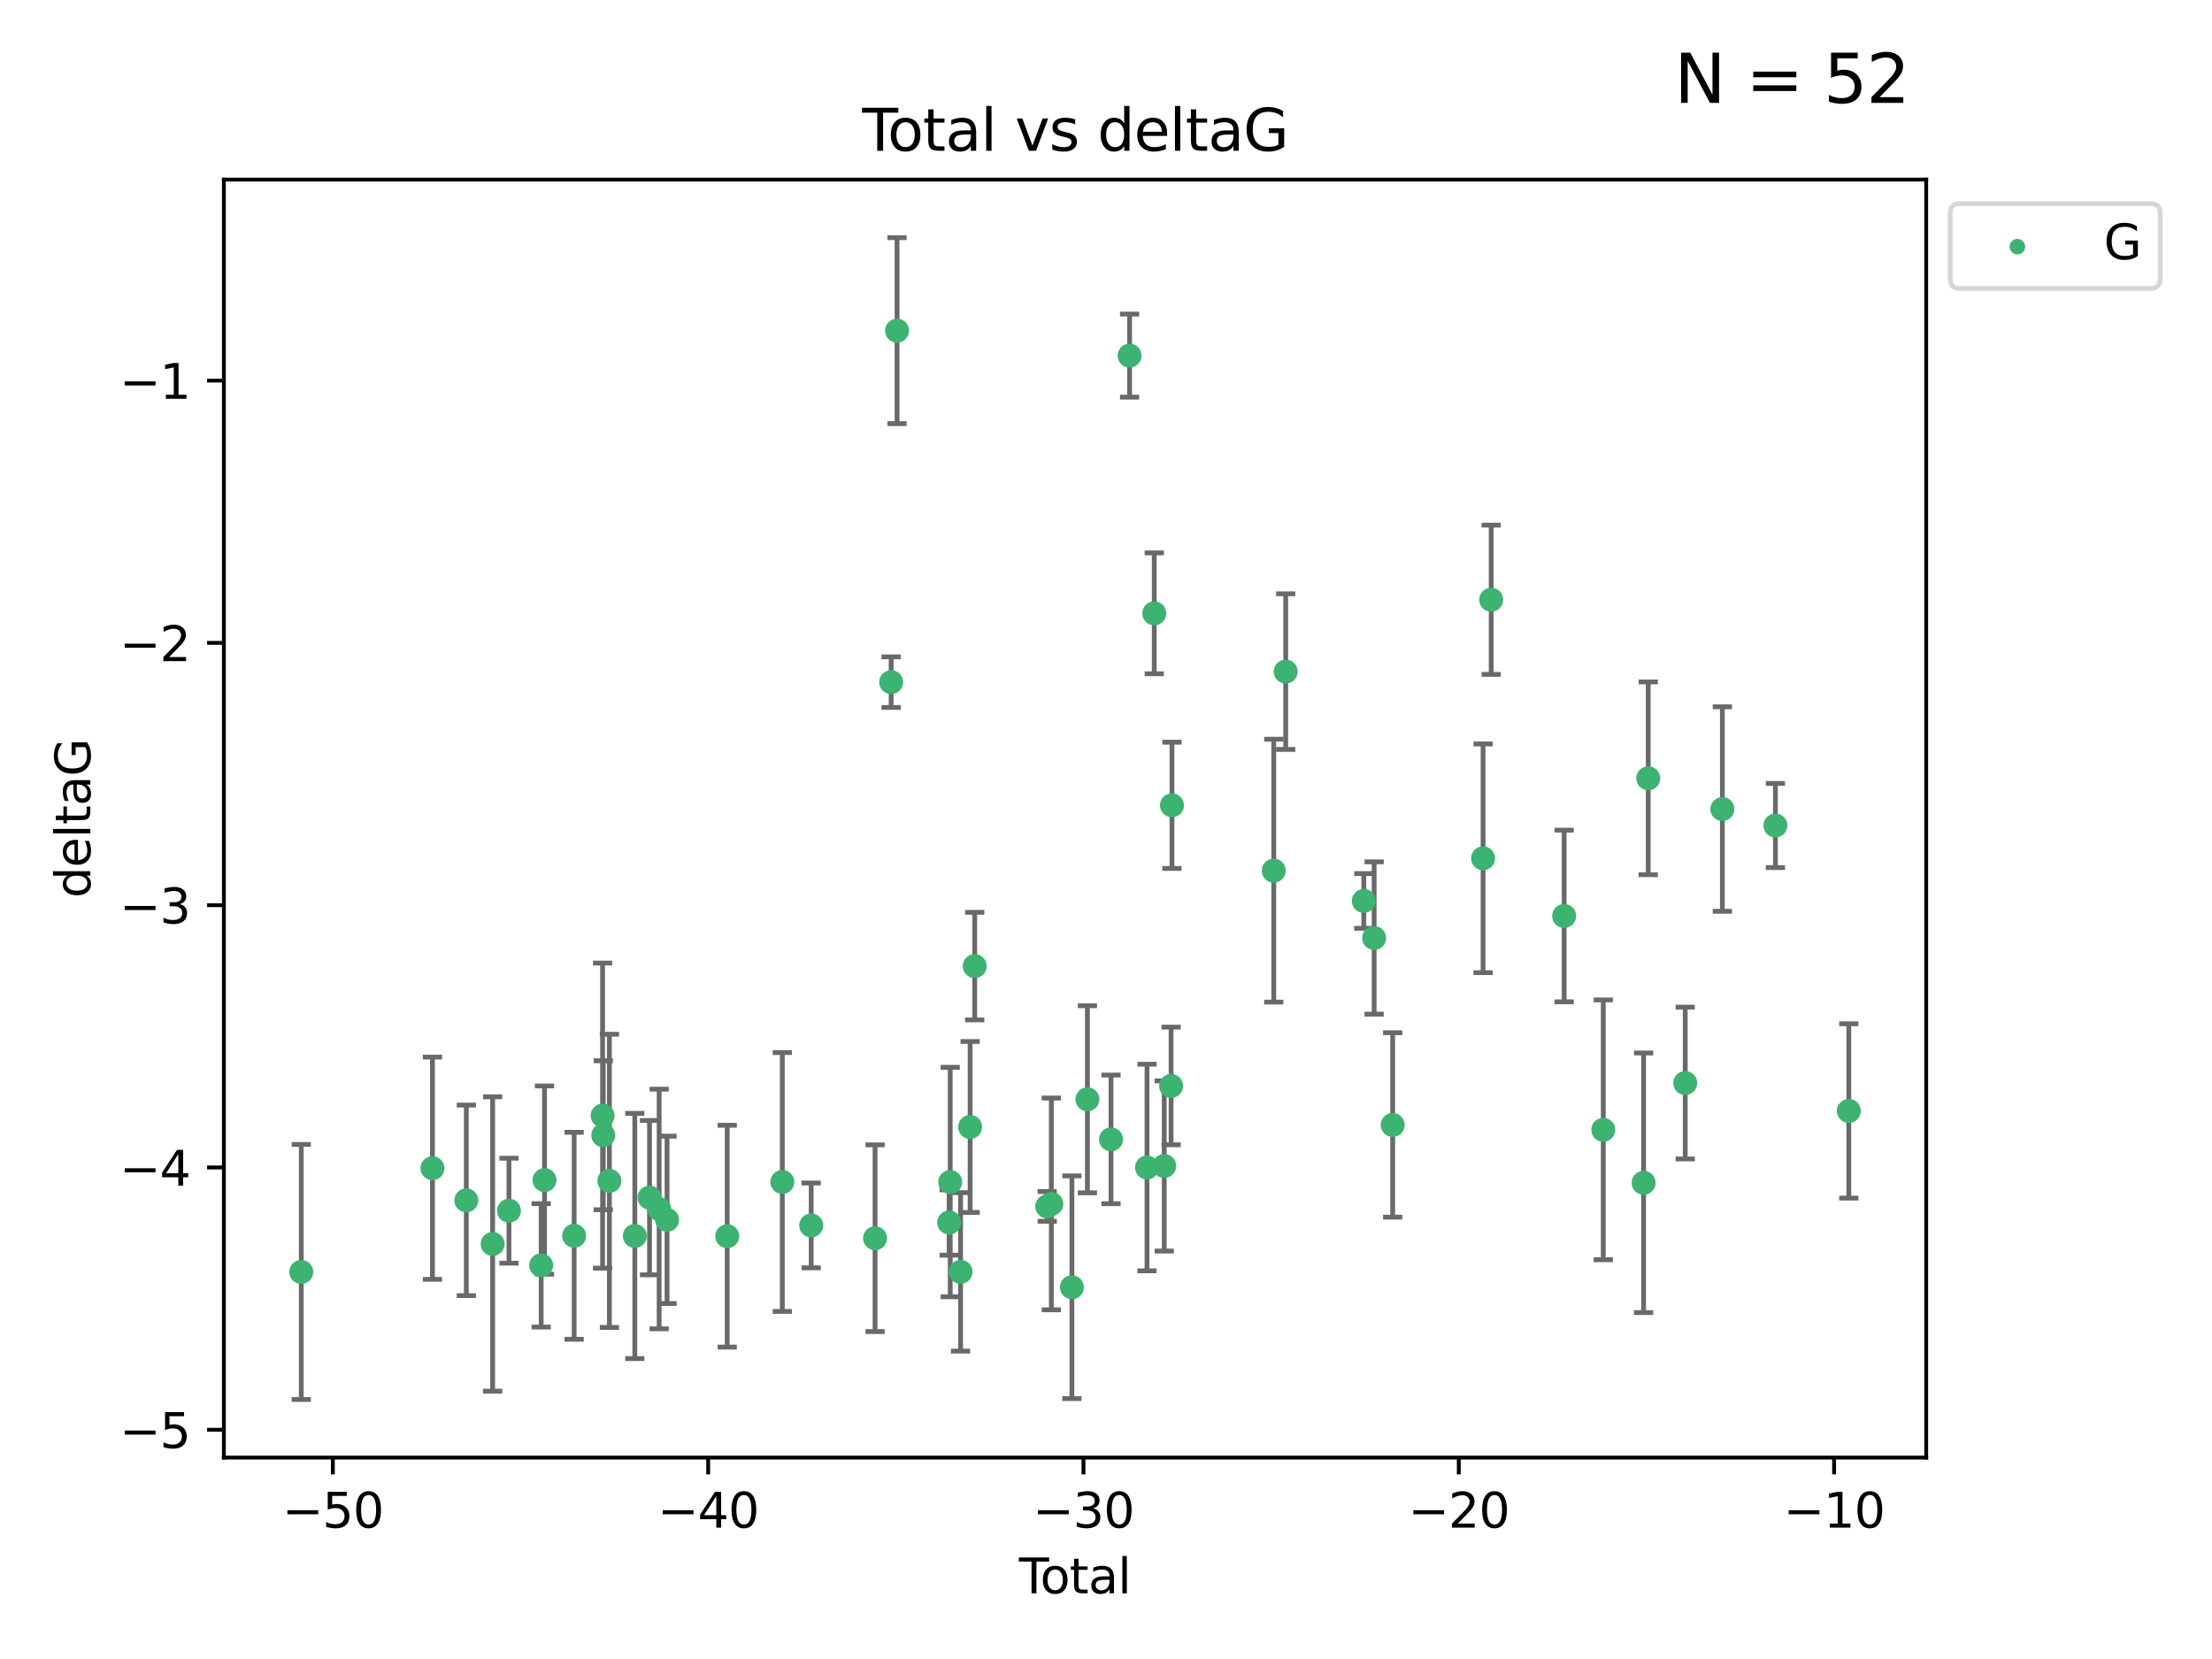 <?xml version="1.0" encoding="utf-8" standalone="no"?>
<!DOCTYPE svg PUBLIC "-//W3C//DTD SVG 1.1//EN"
  "http://www.w3.org/Graphics/SVG/1.1/DTD/svg11.dtd">
<svg xmlns:xlink="http://www.w3.org/1999/xlink" width="460.8pt" height="345.6pt" viewBox="0 0 460.8 345.6" xmlns="http://www.w3.org/2000/svg" version="1.1">
 <defs>
  <style type="text/css">*{stroke-linejoin: round; stroke-linecap: butt}</style>
 </defs>
 <g id="figure_1">
  <g id="patch_1">
   <path d="M 0 345.6 
L 460.8 345.6 
L 460.8 0 
L 0 0 
z
" style="fill: #ffffff"/>
  </g>
  <g id="axes_1">
   <g id="patch_2">
    <path d="M 46.64 303.64 
L 401.26 303.64 
L 401.26 37.411 
L 46.64 37.411 
z
" style="fill: #ffffff"/>
   </g>
   <g id="PathCollection_1">
    <defs>
     <path id="m18dc04bc29" d="M 0 1.118 
C 0.297 1.118 0.581 1 0.791 0.791 
C 1 0.581 1.118 0.297 1.118 0 
C 1.118 -0.297 1 -0.581 0.791 -0.791 
C 0.581 -1 0.297 -1.118 0 -1.118 
C -0.297 -1.118 -0.581 -1 -0.791 -0.791 
C -1 -0.581 -1.118 -0.297 -1.118 0 
C -1.118 0.297 -1 0.581 -0.791 0.791 
C -0.581 1 -0.297 1.118 0 1.118 
z
" style="stroke: #3cb371"/>
    </defs>
    <g clip-path="url(#p86d6f991e7)">
     <use xlink:href="#m18dc04bc29" x="62.759" y="264.972" style="fill: #3cb371; stroke: #3cb371"/>
     <use xlink:href="#m18dc04bc29" x="90.088" y="243.357" style="fill: #3cb371; stroke: #3cb371"/>
     <use xlink:href="#m18dc04bc29" x="97.141" y="250.055" style="fill: #3cb371; stroke: #3cb371"/>
     <use xlink:href="#m18dc04bc29" x="102.624" y="259.141" style="fill: #3cb371; stroke: #3cb371"/>
     <use xlink:href="#m18dc04bc29" x="106.022" y="252.211" style="fill: #3cb371; stroke: #3cb371"/>
     <use xlink:href="#m18dc04bc29" x="112.735" y="263.595" style="fill: #3cb371; stroke: #3cb371"/>
     <use xlink:href="#m18dc04bc29" x="113.435" y="245.836" style="fill: #3cb371; stroke: #3cb371"/>
     <use xlink:href="#m18dc04bc29" x="119.607" y="257.437" style="fill: #3cb371; stroke: #3cb371"/>
     <use xlink:href="#m18dc04bc29" x="125.529" y="232.401" style="fill: #3cb371; stroke: #3cb371"/>
     <use xlink:href="#m18dc04bc29" x="125.672" y="236.494" style="fill: #3cb371; stroke: #3cb371"/>
     <use xlink:href="#m18dc04bc29" x="126.948" y="245.992" style="fill: #3cb371; stroke: #3cb371"/>
     <use xlink:href="#m18dc04bc29" x="132.243" y="257.476" style="fill: #3cb371; stroke: #3cb371"/>
     <use xlink:href="#m18dc04bc29" x="135.307" y="249.492" style="fill: #3cb371; stroke: #3cb371"/>
     <use xlink:href="#m18dc04bc29" x="137.313" y="251.854" style="fill: #3cb371; stroke: #3cb371"/>
     <use xlink:href="#m18dc04bc29" x="138.958" y="254.111" style="fill: #3cb371; stroke: #3cb371"/>
     <use xlink:href="#m18dc04bc29" x="151.493" y="257.518" style="fill: #3cb371; stroke: #3cb371"/>
     <use xlink:href="#m18dc04bc29" x="162.97" y="246.229" style="fill: #3cb371; stroke: #3cb371"/>
     <use xlink:href="#m18dc04bc29" x="168.987" y="255.28" style="fill: #3cb371; stroke: #3cb371"/>
     <use xlink:href="#m18dc04bc29" x="182.29" y="257.942" style="fill: #3cb371; stroke: #3cb371"/>
     <use xlink:href="#m18dc04bc29" x="185.642" y="142.106" style="fill: #3cb371; stroke: #3cb371"/>
     <use xlink:href="#m18dc04bc29" x="186.871" y="68.883" style="fill: #3cb371; stroke: #3cb371"/>
     <use xlink:href="#m18dc04bc29" x="197.722" y="254.674" style="fill: #3cb371; stroke: #3cb371"/>
     <use xlink:href="#m18dc04bc29" x="197.948" y="246.241" style="fill: #3cb371; stroke: #3cb371"/>
     <use xlink:href="#m18dc04bc29" x="200.104" y="264.956" style="fill: #3cb371; stroke: #3cb371"/>
     <use xlink:href="#m18dc04bc29" x="202.094" y="234.768" style="fill: #3cb371; stroke: #3cb371"/>
     <use xlink:href="#m18dc04bc29" x="203.051" y="201.259" style="fill: #3cb371; stroke: #3cb371"/>
     <use xlink:href="#m18dc04bc29" x="218.152" y="251.32" style="fill: #3cb371; stroke: #3cb371"/>
     <use xlink:href="#m18dc04bc29" x="219.014" y="250.798" style="fill: #3cb371; stroke: #3cb371"/>
     <use xlink:href="#m18dc04bc29" x="223.296" y="268.158" style="fill: #3cb371; stroke: #3cb371"/>
     <use xlink:href="#m18dc04bc29" x="226.525" y="229.002" style="fill: #3cb371; stroke: #3cb371"/>
     <use xlink:href="#m18dc04bc29" x="231.444" y="237.354" style="fill: #3cb371; stroke: #3cb371"/>
     <use xlink:href="#m18dc04bc29" x="235.313" y="74.081" style="fill: #3cb371; stroke: #3cb371"/>
     <use xlink:href="#m18dc04bc29" x="238.94" y="243.213" style="fill: #3cb371; stroke: #3cb371"/>
     <use xlink:href="#m18dc04bc29" x="240.454" y="127.765" style="fill: #3cb371; stroke: #3cb371"/>
     <use xlink:href="#m18dc04bc29" x="242.531" y="242.893" style="fill: #3cb371; stroke: #3cb371"/>
     <use xlink:href="#m18dc04bc29" x="243.96" y="226.223" style="fill: #3cb371; stroke: #3cb371"/>
     <use xlink:href="#m18dc04bc29" x="244.141" y="167.759" style="fill: #3cb371; stroke: #3cb371"/>
     <use xlink:href="#m18dc04bc29" x="265.348" y="181.37" style="fill: #3cb371; stroke: #3cb371"/>
     <use xlink:href="#m18dc04bc29" x="267.836" y="139.907" style="fill: #3cb371; stroke: #3cb371"/>
     <use xlink:href="#m18dc04bc29" x="284.105" y="187.683" style="fill: #3cb371; stroke: #3cb371"/>
     <use xlink:href="#m18dc04bc29" x="286.259" y="195.399" style="fill: #3cb371; stroke: #3cb371"/>
     <use xlink:href="#m18dc04bc29" x="290.12" y="234.344" style="fill: #3cb371; stroke: #3cb371"/>
     <use xlink:href="#m18dc04bc29" x="308.95" y="178.803" style="fill: #3cb371; stroke: #3cb371"/>
     <use xlink:href="#m18dc04bc29" x="310.642" y="124.937" style="fill: #3cb371; stroke: #3cb371"/>
     <use xlink:href="#m18dc04bc29" x="325.842" y="190.816" style="fill: #3cb371; stroke: #3cb371"/>
     <use xlink:href="#m18dc04bc29" x="333.992" y="235.362" style="fill: #3cb371; stroke: #3cb371"/>
     <use xlink:href="#m18dc04bc29" x="342.394" y="246.397" style="fill: #3cb371; stroke: #3cb371"/>
     <use xlink:href="#m18dc04bc29" x="343.358" y="162.131" style="fill: #3cb371; stroke: #3cb371"/>
     <use xlink:href="#m18dc04bc29" x="351.064" y="225.616" style="fill: #3cb371; stroke: #3cb371"/>
     <use xlink:href="#m18dc04bc29" x="358.799" y="168.539" style="fill: #3cb371; stroke: #3cb371"/>
     <use xlink:href="#m18dc04bc29" x="369.849" y="171.969" style="fill: #3cb371; stroke: #3cb371"/>
     <use xlink:href="#m18dc04bc29" x="385.141" y="231.428" style="fill: #3cb371; stroke: #3cb371"/>
    </g>
   </g>
   <g id="matplotlib.axis_1">
    <g id="xtick_1">
     <g id="line2d_1">
      <defs>
       <path id="m5c462489da" d="M 0 0 
L 0 3.5 
" style="stroke: #000000; stroke-width: 0.8"/>
      </defs>
      <g>
       <use xlink:href="#m5c462489da" x="69.339" y="303.64" style="stroke: #000000; stroke-width: 0.8"/>
      </g>
     </g>
     <g id="text_1">
      <!-- −50 -->
      <g transform="translate(58.787 318.238)scale(0.1 -0.1)">
       <defs>
        <path id="DejaVuSans-2212" d="M 678 2272 
L 4684 2272 
L 4684 1741 
L 678 1741 
L 678 2272 
z
" transform="scale(0.016)"/>
        <path id="DejaVuSans-35" d="M 691 4666 
L 3169 4666 
L 3169 4134 
L 1269 4134 
L 1269 2991 
Q 1406 3038 1543 3061 
Q 1681 3084 1819 3084 
Q 2600 3084 3056 2656 
Q 3513 2228 3513 1497 
Q 3513 744 3044 326 
Q 2575 -91 1722 -91 
Q 1428 -91 1123 -41 
Q 819 9 494 109 
L 494 744 
Q 775 591 1075 516 
Q 1375 441 1709 441 
Q 2250 441 2565 725 
Q 2881 1009 2881 1497 
Q 2881 1984 2565 2268 
Q 2250 2553 1709 2553 
Q 1456 2553 1204 2497 
Q 953 2441 691 2322 
L 691 4666 
z
" transform="scale(0.016)"/>
        <path id="DejaVuSans-30" d="M 2034 4250 
Q 1547 4250 1301 3770 
Q 1056 3291 1056 2328 
Q 1056 1369 1301 889 
Q 1547 409 2034 409 
Q 2525 409 2770 889 
Q 3016 1369 3016 2328 
Q 3016 3291 2770 3770 
Q 2525 4250 2034 4250 
z
M 2034 4750 
Q 2819 4750 3233 4129 
Q 3647 3509 3647 2328 
Q 3647 1150 3233 529 
Q 2819 -91 2034 -91 
Q 1250 -91 836 529 
Q 422 1150 422 2328 
Q 422 3509 836 4129 
Q 1250 4750 2034 4750 
z
" transform="scale(0.016)"/>
       </defs>
       <use xlink:href="#DejaVuSans-2212"/>
       <use xlink:href="#DejaVuSans-35" x="83.789"/>
       <use xlink:href="#DejaVuSans-30" x="147.412"/>
      </g>
     </g>
    </g>
    <g id="xtick_2">
     <g id="line2d_2">
      <g>
       <use xlink:href="#m5c462489da" x="147.523" y="303.64" style="stroke: #000000; stroke-width: 0.8"/>
      </g>
     </g>
     <g id="text_2">
      <!-- −40 -->
      <g transform="translate(136.971 318.238)scale(0.1 -0.1)">
       <defs>
        <path id="DejaVuSans-34" d="M 2419 4116 
L 825 1625 
L 2419 1625 
L 2419 4116 
z
M 2253 4666 
L 3047 4666 
L 3047 1625 
L 3713 1625 
L 3713 1100 
L 3047 1100 
L 3047 0 
L 2419 0 
L 2419 1100 
L 313 1100 
L 313 1709 
L 2253 4666 
z
" transform="scale(0.016)"/>
       </defs>
       <use xlink:href="#DejaVuSans-2212"/>
       <use xlink:href="#DejaVuSans-34" x="83.789"/>
       <use xlink:href="#DejaVuSans-30" x="147.412"/>
      </g>
     </g>
    </g>
    <g id="xtick_3">
     <g id="line2d_3">
      <g>
       <use xlink:href="#m5c462489da" x="225.708" y="303.64" style="stroke: #000000; stroke-width: 0.8"/>
      </g>
     </g>
     <g id="text_3">
      <!-- −30 -->
      <g transform="translate(215.155 318.238)scale(0.1 -0.1)">
       <defs>
        <path id="DejaVuSans-33" d="M 2597 2516 
Q 3050 2419 3304 2112 
Q 3559 1806 3559 1356 
Q 3559 666 3084 287 
Q 2609 -91 1734 -91 
Q 1441 -91 1130 -33 
Q 819 25 488 141 
L 488 750 
Q 750 597 1062 519 
Q 1375 441 1716 441 
Q 2309 441 2620 675 
Q 2931 909 2931 1356 
Q 2931 1769 2642 2001 
Q 2353 2234 1838 2234 
L 1294 2234 
L 1294 2753 
L 1863 2753 
Q 2328 2753 2575 2939 
Q 2822 3125 2822 3475 
Q 2822 3834 2567 4026 
Q 2313 4219 1838 4219 
Q 1578 4219 1281 4162 
Q 984 4106 628 3988 
L 628 4550 
Q 988 4650 1302 4700 
Q 1616 4750 1894 4750 
Q 2613 4750 3031 4423 
Q 3450 4097 3450 3541 
Q 3450 3153 3228 2886 
Q 3006 2619 2597 2516 
z
" transform="scale(0.016)"/>
       </defs>
       <use xlink:href="#DejaVuSans-2212"/>
       <use xlink:href="#DejaVuSans-33" x="83.789"/>
       <use xlink:href="#DejaVuSans-30" x="147.412"/>
      </g>
     </g>
    </g>
    <g id="xtick_4">
     <g id="line2d_4">
      <g>
       <use xlink:href="#m5c462489da" x="303.892" y="303.64" style="stroke: #000000; stroke-width: 0.8"/>
      </g>
     </g>
     <g id="text_4">
      <!-- −20 -->
      <g transform="translate(293.34 318.238)scale(0.1 -0.1)">
       <defs>
        <path id="DejaVuSans-32" d="M 1228 531 
L 3431 531 
L 3431 0 
L 469 0 
L 469 531 
Q 828 903 1448 1529 
Q 2069 2156 2228 2338 
Q 2531 2678 2651 2914 
Q 2772 3150 2772 3378 
Q 2772 3750 2511 3984 
Q 2250 4219 1831 4219 
Q 1534 4219 1204 4116 
Q 875 4013 500 3803 
L 500 4441 
Q 881 4594 1212 4672 
Q 1544 4750 1819 4750 
Q 2544 4750 2975 4387 
Q 3406 4025 3406 3419 
Q 3406 3131 3298 2873 
Q 3191 2616 2906 2266 
Q 2828 2175 2409 1742 
Q 1991 1309 1228 531 
z
" transform="scale(0.016)"/>
       </defs>
       <use xlink:href="#DejaVuSans-2212"/>
       <use xlink:href="#DejaVuSans-32" x="83.789"/>
       <use xlink:href="#DejaVuSans-30" x="147.412"/>
      </g>
     </g>
    </g>
    <g id="xtick_5">
     <g id="line2d_5">
      <g>
       <use xlink:href="#m5c462489da" x="382.076" y="303.64" style="stroke: #000000; stroke-width: 0.8"/>
      </g>
     </g>
     <g id="text_5">
      <!-- −10 -->
      <g transform="translate(371.524 318.238)scale(0.1 -0.1)">
       <defs>
        <path id="DejaVuSans-31" d="M 794 531 
L 1825 531 
L 1825 4091 
L 703 3866 
L 703 4441 
L 1819 4666 
L 2450 4666 
L 2450 531 
L 3481 531 
L 3481 0 
L 794 0 
L 794 531 
z
" transform="scale(0.016)"/>
       </defs>
       <use xlink:href="#DejaVuSans-2212"/>
       <use xlink:href="#DejaVuSans-31" x="83.789"/>
       <use xlink:href="#DejaVuSans-30" x="147.412"/>
      </g>
     </g>
    </g>
    <g id="text_6">
     <!-- Total -->
     <g transform="translate(212.273 331.917)scale(0.1 -0.1)">
      <defs>
       <path id="DejaVuSans-54" d="M -19 4666 
L 3928 4666 
L 3928 4134 
L 2272 4134 
L 2272 0 
L 1638 0 
L 1638 4134 
L -19 4134 
L -19 4666 
z
" transform="scale(0.016)"/>
       <path id="DejaVuSans-6f" d="M 1959 3097 
Q 1497 3097 1228 2736 
Q 959 2375 959 1747 
Q 959 1119 1226 758 
Q 1494 397 1959 397 
Q 2419 397 2687 759 
Q 2956 1122 2956 1747 
Q 2956 2369 2687 2733 
Q 2419 3097 1959 3097 
z
M 1959 3584 
Q 2709 3584 3137 3096 
Q 3566 2609 3566 1747 
Q 3566 888 3137 398 
Q 2709 -91 1959 -91 
Q 1206 -91 779 398 
Q 353 888 353 1747 
Q 353 2609 779 3096 
Q 1206 3584 1959 3584 
z
" transform="scale(0.016)"/>
       <path id="DejaVuSans-74" d="M 1172 4494 
L 1172 3500 
L 2356 3500 
L 2356 3053 
L 1172 3053 
L 1172 1153 
Q 1172 725 1289 603 
Q 1406 481 1766 481 
L 2356 481 
L 2356 0 
L 1766 0 
Q 1100 0 847 248 
Q 594 497 594 1153 
L 594 3053 
L 172 3053 
L 172 3500 
L 594 3500 
L 594 4494 
L 1172 4494 
z
" transform="scale(0.016)"/>
       <path id="DejaVuSans-61" d="M 2194 1759 
Q 1497 1759 1228 1600 
Q 959 1441 959 1056 
Q 959 750 1161 570 
Q 1363 391 1709 391 
Q 2188 391 2477 730 
Q 2766 1069 2766 1631 
L 2766 1759 
L 2194 1759 
z
M 3341 1997 
L 3341 0 
L 2766 0 
L 2766 531 
Q 2569 213 2275 61 
Q 1981 -91 1556 -91 
Q 1019 -91 701 211 
Q 384 513 384 1019 
Q 384 1609 779 1909 
Q 1175 2209 1959 2209 
L 2766 2209 
L 2766 2266 
Q 2766 2663 2505 2880 
Q 2244 3097 1772 3097 
Q 1472 3097 1187 3025 
Q 903 2953 641 2809 
L 641 3341 
Q 956 3463 1253 3523 
Q 1550 3584 1831 3584 
Q 2591 3584 2966 3190 
Q 3341 2797 3341 1997 
z
" transform="scale(0.016)"/>
       <path id="DejaVuSans-6c" d="M 603 4863 
L 1178 4863 
L 1178 0 
L 603 0 
L 603 4863 
z
" transform="scale(0.016)"/>
      </defs>
      <use xlink:href="#DejaVuSans-54"/>
      <use xlink:href="#DejaVuSans-6f" x="44.084"/>
      <use xlink:href="#DejaVuSans-74" x="105.266"/>
      <use xlink:href="#DejaVuSans-61" x="144.475"/>
      <use xlink:href="#DejaVuSans-6c" x="205.754"/>
     </g>
    </g>
   </g>
   <g id="matplotlib.axis_2">
    <g id="ytick_1">
     <g id="line2d_6">
      <defs>
       <path id="m6479c098f2" d="M 0 0 
L -3.5 0 
" style="stroke: #000000; stroke-width: 0.8"/>
      </defs>
      <g>
       <use xlink:href="#m6479c098f2" x="46.64" y="297.844" style="stroke: #000000; stroke-width: 0.8"/>
      </g>
     </g>
     <g id="text_7">
      <!-- −5 -->
      <g transform="translate(24.898 301.643)scale(0.1 -0.1)">
       <use xlink:href="#DejaVuSans-2212"/>
       <use xlink:href="#DejaVuSans-35" x="83.789"/>
      </g>
     </g>
    </g>
    <g id="ytick_2">
     <g id="line2d_7">
      <g>
       <use xlink:href="#m6479c098f2" x="46.64" y="243.204" style="stroke: #000000; stroke-width: 0.8"/>
      </g>
     </g>
     <g id="text_8">
      <!-- −4 -->
      <g transform="translate(24.898 247.003)scale(0.1 -0.1)">
       <use xlink:href="#DejaVuSans-2212"/>
       <use xlink:href="#DejaVuSans-34" x="83.789"/>
      </g>
     </g>
    </g>
    <g id="ytick_3">
     <g id="line2d_8">
      <g>
       <use xlink:href="#m6479c098f2" x="46.64" y="188.564" style="stroke: #000000; stroke-width: 0.8"/>
      </g>
     </g>
     <g id="text_9">
      <!-- −3 -->
      <g transform="translate(24.898 192.364)scale(0.1 -0.1)">
       <use xlink:href="#DejaVuSans-2212"/>
       <use xlink:href="#DejaVuSans-33" x="83.789"/>
      </g>
     </g>
    </g>
    <g id="ytick_4">
     <g id="line2d_9">
      <g>
       <use xlink:href="#m6479c098f2" x="46.64" y="133.924" style="stroke: #000000; stroke-width: 0.8"/>
      </g>
     </g>
     <g id="text_10">
      <!-- −2 -->
      <g transform="translate(24.898 137.724)scale(0.1 -0.1)">
       <use xlink:href="#DejaVuSans-2212"/>
       <use xlink:href="#DejaVuSans-32" x="83.789"/>
      </g>
     </g>
    </g>
    <g id="ytick_5">
     <g id="line2d_10">
      <g>
       <use xlink:href="#m6479c098f2" x="46.64" y="79.284" style="stroke: #000000; stroke-width: 0.8"/>
      </g>
     </g>
     <g id="text_11">
      <!-- −1 -->
      <g transform="translate(24.898 83.084)scale(0.1 -0.1)">
       <use xlink:href="#DejaVuSans-2212"/>
       <use xlink:href="#DejaVuSans-31" x="83.789"/>
      </g>
     </g>
    </g>
    <g id="text_12">
     <!-- deltaG -->
     <g transform="translate(18.818 187.064)rotate(-90)scale(0.1 -0.1)">
      <defs>
       <path id="DejaVuSans-64" d="M 2906 2969 
L 2906 4863 
L 3481 4863 
L 3481 0 
L 2906 0 
L 2906 525 
Q 2725 213 2448 61 
Q 2172 -91 1784 -91 
Q 1150 -91 751 415 
Q 353 922 353 1747 
Q 353 2572 751 3078 
Q 1150 3584 1784 3584 
Q 2172 3584 2448 3432 
Q 2725 3281 2906 2969 
z
M 947 1747 
Q 947 1113 1208 752 
Q 1469 391 1925 391 
Q 2381 391 2643 752 
Q 2906 1113 2906 1747 
Q 2906 2381 2643 2742 
Q 2381 3103 1925 3103 
Q 1469 3103 1208 2742 
Q 947 2381 947 1747 
z
" transform="scale(0.016)"/>
       <path id="DejaVuSans-65" d="M 3597 1894 
L 3597 1613 
L 953 1613 
Q 991 1019 1311 708 
Q 1631 397 2203 397 
Q 2534 397 2845 478 
Q 3156 559 3463 722 
L 3463 178 
Q 3153 47 2828 -22 
Q 2503 -91 2169 -91 
Q 1331 -91 842 396 
Q 353 884 353 1716 
Q 353 2575 817 3079 
Q 1281 3584 2069 3584 
Q 2775 3584 3186 3129 
Q 3597 2675 3597 1894 
z
M 3022 2063 
Q 3016 2534 2758 2815 
Q 2500 3097 2075 3097 
Q 1594 3097 1305 2825 
Q 1016 2553 972 2059 
L 3022 2063 
z
" transform="scale(0.016)"/>
       <path id="DejaVuSans-47" d="M 3809 666 
L 3809 1919 
L 2778 1919 
L 2778 2438 
L 4434 2438 
L 4434 434 
Q 4069 175 3628 42 
Q 3188 -91 2688 -91 
Q 1594 -91 976 548 
Q 359 1188 359 2328 
Q 359 3472 976 4111 
Q 1594 4750 2688 4750 
Q 3144 4750 3555 4637 
Q 3966 4525 4313 4306 
L 4313 3634 
Q 3963 3931 3569 4081 
Q 3175 4231 2741 4231 
Q 1884 4231 1454 3753 
Q 1025 3275 1025 2328 
Q 1025 1384 1454 906 
Q 1884 428 2741 428 
Q 3075 428 3337 486 
Q 3600 544 3809 666 
z
" transform="scale(0.016)"/>
      </defs>
      <use xlink:href="#DejaVuSans-64"/>
      <use xlink:href="#DejaVuSans-65" x="63.477"/>
      <use xlink:href="#DejaVuSans-6c" x="125"/>
      <use xlink:href="#DejaVuSans-74" x="152.783"/>
      <use xlink:href="#DejaVuSans-61" x="191.992"/>
      <use xlink:href="#DejaVuSans-47" x="253.271"/>
     </g>
    </g>
   </g>
   <g id="LineCollection_1">
    <path d="M 62.759 291.539 
L 62.759 238.405 
" clip-path="url(#p86d6f991e7)" style="fill: none; stroke: #696969"/>
    <path d="M 90.088 266.51 
L 90.088 220.204 
" clip-path="url(#p86d6f991e7)" style="fill: none; stroke: #696969"/>
    <path d="M 97.141 269.901 
L 97.141 230.209 
" clip-path="url(#p86d6f991e7)" style="fill: none; stroke: #696969"/>
    <path d="M 102.624 289.801 
L 102.624 228.482 
" clip-path="url(#p86d6f991e7)" style="fill: none; stroke: #696969"/>
    <path d="M 106.022 263.143 
L 106.022 241.28 
" clip-path="url(#p86d6f991e7)" style="fill: none; stroke: #696969"/>
    <path d="M 112.735 276.447 
L 112.735 250.742 
" clip-path="url(#p86d6f991e7)" style="fill: none; stroke: #696969"/>
    <path d="M 113.435 265.441 
L 113.435 226.232 
" clip-path="url(#p86d6f991e7)" style="fill: none; stroke: #696969"/>
    <path d="M 119.607 278.993 
L 119.607 235.88 
" clip-path="url(#p86d6f991e7)" style="fill: none; stroke: #696969"/>
    <path d="M 125.529 264.182 
L 125.529 200.62 
" clip-path="url(#p86d6f991e7)" style="fill: none; stroke: #696969"/>
    <path d="M 125.672 252.013 
L 125.672 220.976 
" clip-path="url(#p86d6f991e7)" style="fill: none; stroke: #696969"/>
    <path d="M 126.948 276.528 
L 126.948 215.456 
" clip-path="url(#p86d6f991e7)" style="fill: none; stroke: #696969"/>
    <path d="M 132.243 283.018 
L 132.243 231.934 
" clip-path="url(#p86d6f991e7)" style="fill: none; stroke: #696969"/>
    <path d="M 135.307 265.571 
L 135.307 233.414 
" clip-path="url(#p86d6f991e7)" style="fill: none; stroke: #696969"/>
    <path d="M 137.313 276.82 
L 137.313 226.888 
" clip-path="url(#p86d6f991e7)" style="fill: none; stroke: #696969"/>
    <path d="M 138.958 271.544 
L 138.958 236.678 
" clip-path="url(#p86d6f991e7)" style="fill: none; stroke: #696969"/>
    <path d="M 151.493 280.619 
L 151.493 234.417 
" clip-path="url(#p86d6f991e7)" style="fill: none; stroke: #696969"/>
    <path d="M 162.97 273.192 
L 162.97 219.267 
" clip-path="url(#p86d6f991e7)" style="fill: none; stroke: #696969"/>
    <path d="M 168.987 264.116 
L 168.987 246.445 
" clip-path="url(#p86d6f991e7)" style="fill: none; stroke: #696969"/>
    <path d="M 182.29 277.391 
L 182.29 238.493 
" clip-path="url(#p86d6f991e7)" style="fill: none; stroke: #696969"/>
    <path d="M 185.642 147.375 
L 185.642 136.837 
" clip-path="url(#p86d6f991e7)" style="fill: none; stroke: #696969"/>
    <path d="M 186.871 88.254 
L 186.871 49.513 
" clip-path="url(#p86d6f991e7)" style="fill: none; stroke: #696969"/>
    <path d="M 197.722 261.477 
L 197.722 247.87 
" clip-path="url(#p86d6f991e7)" style="fill: none; stroke: #696969"/>
    <path d="M 197.948 270.142 
L 197.948 222.34 
" clip-path="url(#p86d6f991e7)" style="fill: none; stroke: #696969"/>
    <path d="M 200.104 281.463 
L 200.104 248.45 
" clip-path="url(#p86d6f991e7)" style="fill: none; stroke: #696969"/>
    <path d="M 202.094 252.578 
L 202.094 216.959 
" clip-path="url(#p86d6f991e7)" style="fill: none; stroke: #696969"/>
    <path d="M 203.051 212.466 
L 203.051 190.051 
" clip-path="url(#p86d6f991e7)" style="fill: none; stroke: #696969"/>
    <path d="M 218.152 254.415 
L 218.152 248.226 
" clip-path="url(#p86d6f991e7)" style="fill: none; stroke: #696969"/>
    <path d="M 219.014 272.857 
L 219.014 228.74 
" clip-path="url(#p86d6f991e7)" style="fill: none; stroke: #696969"/>
    <path d="M 223.296 291.357 
L 223.296 244.958 
" clip-path="url(#p86d6f991e7)" style="fill: none; stroke: #696969"/>
    <path d="M 226.525 248.489 
L 226.525 209.516 
" clip-path="url(#p86d6f991e7)" style="fill: none; stroke: #696969"/>
    <path d="M 231.444 250.753 
L 231.444 223.954 
" clip-path="url(#p86d6f991e7)" style="fill: none; stroke: #696969"/>
    <path d="M 235.313 82.737 
L 235.313 65.426 
" clip-path="url(#p86d6f991e7)" style="fill: none; stroke: #696969"/>
    <path d="M 238.94 264.733 
L 238.94 221.693 
" clip-path="url(#p86d6f991e7)" style="fill: none; stroke: #696969"/>
    <path d="M 240.454 140.357 
L 240.454 115.174 
" clip-path="url(#p86d6f991e7)" style="fill: none; stroke: #696969"/>
    <path d="M 242.531 260.618 
L 242.531 225.168 
" clip-path="url(#p86d6f991e7)" style="fill: none; stroke: #696969"/>
    <path d="M 243.96 238.478 
L 243.96 213.969 
" clip-path="url(#p86d6f991e7)" style="fill: none; stroke: #696969"/>
    <path d="M 244.141 180.911 
L 244.141 154.608 
" clip-path="url(#p86d6f991e7)" style="fill: none; stroke: #696969"/>
    <path d="M 265.348 208.753 
L 265.348 153.986 
" clip-path="url(#p86d6f991e7)" style="fill: none; stroke: #696969"/>
    <path d="M 267.836 156.119 
L 267.836 123.695 
" clip-path="url(#p86d6f991e7)" style="fill: none; stroke: #696969"/>
    <path d="M 284.105 193.382 
L 284.105 181.984 
" clip-path="url(#p86d6f991e7)" style="fill: none; stroke: #696969"/>
    <path d="M 286.259 211.267 
L 286.259 179.53 
" clip-path="url(#p86d6f991e7)" style="fill: none; stroke: #696969"/>
    <path d="M 290.12 253.55 
L 290.12 215.138 
" clip-path="url(#p86d6f991e7)" style="fill: none; stroke: #696969"/>
    <path d="M 308.95 202.627 
L 308.95 154.978 
" clip-path="url(#p86d6f991e7)" style="fill: none; stroke: #696969"/>
    <path d="M 310.642 140.481 
L 310.642 109.392 
" clip-path="url(#p86d6f991e7)" style="fill: none; stroke: #696969"/>
    <path d="M 325.842 208.701 
L 325.842 172.931 
" clip-path="url(#p86d6f991e7)" style="fill: none; stroke: #696969"/>
    <path d="M 333.992 262.421 
L 333.992 208.303 
" clip-path="url(#p86d6f991e7)" style="fill: none; stroke: #696969"/>
    <path d="M 342.394 273.437 
L 342.394 219.357 
" clip-path="url(#p86d6f991e7)" style="fill: none; stroke: #696969"/>
    <path d="M 343.358 182.209 
L 343.358 142.054 
" clip-path="url(#p86d6f991e7)" style="fill: none; stroke: #696969"/>
    <path d="M 351.064 241.429 
L 351.064 209.803 
" clip-path="url(#p86d6f991e7)" style="fill: none; stroke: #696969"/>
    <path d="M 358.799 189.837 
L 358.799 147.241 
" clip-path="url(#p86d6f991e7)" style="fill: none; stroke: #696969"/>
    <path d="M 369.849 180.734 
L 369.849 163.205 
" clip-path="url(#p86d6f991e7)" style="fill: none; stroke: #696969"/>
    <path d="M 385.141 249.586 
L 385.141 213.27 
" clip-path="url(#p86d6f991e7)" style="fill: none; stroke: #696969"/>
   </g>
   <g id="line2d_11">
    <defs>
     <path id="mebb0849215" d="M 2 0 
L -2 -0 
" style="stroke: #696969"/>
    </defs>
    <g clip-path="url(#p86d6f991e7)">
     <use xlink:href="#mebb0849215" x="62.759" y="291.539" style="fill: #696969; stroke: #696969"/>
     <use xlink:href="#mebb0849215" x="90.088" y="266.51" style="fill: #696969; stroke: #696969"/>
     <use xlink:href="#mebb0849215" x="97.141" y="269.901" style="fill: #696969; stroke: #696969"/>
     <use xlink:href="#mebb0849215" x="102.624" y="289.801" style="fill: #696969; stroke: #696969"/>
     <use xlink:href="#mebb0849215" x="106.022" y="263.143" style="fill: #696969; stroke: #696969"/>
     <use xlink:href="#mebb0849215" x="112.735" y="276.447" style="fill: #696969; stroke: #696969"/>
     <use xlink:href="#mebb0849215" x="113.435" y="265.441" style="fill: #696969; stroke: #696969"/>
     <use xlink:href="#mebb0849215" x="119.607" y="278.993" style="fill: #696969; stroke: #696969"/>
     <use xlink:href="#mebb0849215" x="125.529" y="264.182" style="fill: #696969; stroke: #696969"/>
     <use xlink:href="#mebb0849215" x="125.672" y="252.013" style="fill: #696969; stroke: #696969"/>
     <use xlink:href="#mebb0849215" x="126.948" y="276.528" style="fill: #696969; stroke: #696969"/>
     <use xlink:href="#mebb0849215" x="132.243" y="283.018" style="fill: #696969; stroke: #696969"/>
     <use xlink:href="#mebb0849215" x="135.307" y="265.571" style="fill: #696969; stroke: #696969"/>
     <use xlink:href="#mebb0849215" x="137.313" y="276.82" style="fill: #696969; stroke: #696969"/>
     <use xlink:href="#mebb0849215" x="138.958" y="271.544" style="fill: #696969; stroke: #696969"/>
     <use xlink:href="#mebb0849215" x="151.493" y="280.619" style="fill: #696969; stroke: #696969"/>
     <use xlink:href="#mebb0849215" x="162.97" y="273.192" style="fill: #696969; stroke: #696969"/>
     <use xlink:href="#mebb0849215" x="168.987" y="264.116" style="fill: #696969; stroke: #696969"/>
     <use xlink:href="#mebb0849215" x="182.29" y="277.391" style="fill: #696969; stroke: #696969"/>
     <use xlink:href="#mebb0849215" x="185.642" y="147.375" style="fill: #696969; stroke: #696969"/>
     <use xlink:href="#mebb0849215" x="186.871" y="88.254" style="fill: #696969; stroke: #696969"/>
     <use xlink:href="#mebb0849215" x="197.722" y="261.477" style="fill: #696969; stroke: #696969"/>
     <use xlink:href="#mebb0849215" x="197.948" y="270.142" style="fill: #696969; stroke: #696969"/>
     <use xlink:href="#mebb0849215" x="200.104" y="281.463" style="fill: #696969; stroke: #696969"/>
     <use xlink:href="#mebb0849215" x="202.094" y="252.578" style="fill: #696969; stroke: #696969"/>
     <use xlink:href="#mebb0849215" x="203.051" y="212.466" style="fill: #696969; stroke: #696969"/>
     <use xlink:href="#mebb0849215" x="218.152" y="254.415" style="fill: #696969; stroke: #696969"/>
     <use xlink:href="#mebb0849215" x="219.014" y="272.857" style="fill: #696969; stroke: #696969"/>
     <use xlink:href="#mebb0849215" x="223.296" y="291.357" style="fill: #696969; stroke: #696969"/>
     <use xlink:href="#mebb0849215" x="226.525" y="248.489" style="fill: #696969; stroke: #696969"/>
     <use xlink:href="#mebb0849215" x="231.444" y="250.753" style="fill: #696969; stroke: #696969"/>
     <use xlink:href="#mebb0849215" x="235.313" y="82.737" style="fill: #696969; stroke: #696969"/>
     <use xlink:href="#mebb0849215" x="238.94" y="264.733" style="fill: #696969; stroke: #696969"/>
     <use xlink:href="#mebb0849215" x="240.454" y="140.357" style="fill: #696969; stroke: #696969"/>
     <use xlink:href="#mebb0849215" x="242.531" y="260.618" style="fill: #696969; stroke: #696969"/>
     <use xlink:href="#mebb0849215" x="243.96" y="238.478" style="fill: #696969; stroke: #696969"/>
     <use xlink:href="#mebb0849215" x="244.141" y="180.911" style="fill: #696969; stroke: #696969"/>
     <use xlink:href="#mebb0849215" x="265.348" y="208.753" style="fill: #696969; stroke: #696969"/>
     <use xlink:href="#mebb0849215" x="267.836" y="156.119" style="fill: #696969; stroke: #696969"/>
     <use xlink:href="#mebb0849215" x="284.105" y="193.382" style="fill: #696969; stroke: #696969"/>
     <use xlink:href="#mebb0849215" x="286.259" y="211.267" style="fill: #696969; stroke: #696969"/>
     <use xlink:href="#mebb0849215" x="290.12" y="253.55" style="fill: #696969; stroke: #696969"/>
     <use xlink:href="#mebb0849215" x="308.95" y="202.627" style="fill: #696969; stroke: #696969"/>
     <use xlink:href="#mebb0849215" x="310.642" y="140.481" style="fill: #696969; stroke: #696969"/>
     <use xlink:href="#mebb0849215" x="325.842" y="208.701" style="fill: #696969; stroke: #696969"/>
     <use xlink:href="#mebb0849215" x="333.992" y="262.421" style="fill: #696969; stroke: #696969"/>
     <use xlink:href="#mebb0849215" x="342.394" y="273.437" style="fill: #696969; stroke: #696969"/>
     <use xlink:href="#mebb0849215" x="343.358" y="182.209" style="fill: #696969; stroke: #696969"/>
     <use xlink:href="#mebb0849215" x="351.064" y="241.429" style="fill: #696969; stroke: #696969"/>
     <use xlink:href="#mebb0849215" x="358.799" y="189.837" style="fill: #696969; stroke: #696969"/>
     <use xlink:href="#mebb0849215" x="369.849" y="180.734" style="fill: #696969; stroke: #696969"/>
     <use xlink:href="#mebb0849215" x="385.141" y="249.586" style="fill: #696969; stroke: #696969"/>
    </g>
   </g>
   <g id="line2d_12">
    <g clip-path="url(#p86d6f991e7)">
     <use xlink:href="#mebb0849215" x="62.759" y="238.405" style="fill: #696969; stroke: #696969"/>
     <use xlink:href="#mebb0849215" x="90.088" y="220.204" style="fill: #696969; stroke: #696969"/>
     <use xlink:href="#mebb0849215" x="97.141" y="230.209" style="fill: #696969; stroke: #696969"/>
     <use xlink:href="#mebb0849215" x="102.624" y="228.482" style="fill: #696969; stroke: #696969"/>
     <use xlink:href="#mebb0849215" x="106.022" y="241.28" style="fill: #696969; stroke: #696969"/>
     <use xlink:href="#mebb0849215" x="112.735" y="250.742" style="fill: #696969; stroke: #696969"/>
     <use xlink:href="#mebb0849215" x="113.435" y="226.232" style="fill: #696969; stroke: #696969"/>
     <use xlink:href="#mebb0849215" x="119.607" y="235.88" style="fill: #696969; stroke: #696969"/>
     <use xlink:href="#mebb0849215" x="125.529" y="200.62" style="fill: #696969; stroke: #696969"/>
     <use xlink:href="#mebb0849215" x="125.672" y="220.976" style="fill: #696969; stroke: #696969"/>
     <use xlink:href="#mebb0849215" x="126.948" y="215.456" style="fill: #696969; stroke: #696969"/>
     <use xlink:href="#mebb0849215" x="132.243" y="231.934" style="fill: #696969; stroke: #696969"/>
     <use xlink:href="#mebb0849215" x="135.307" y="233.414" style="fill: #696969; stroke: #696969"/>
     <use xlink:href="#mebb0849215" x="137.313" y="226.888" style="fill: #696969; stroke: #696969"/>
     <use xlink:href="#mebb0849215" x="138.958" y="236.678" style="fill: #696969; stroke: #696969"/>
     <use xlink:href="#mebb0849215" x="151.493" y="234.417" style="fill: #696969; stroke: #696969"/>
     <use xlink:href="#mebb0849215" x="162.97" y="219.267" style="fill: #696969; stroke: #696969"/>
     <use xlink:href="#mebb0849215" x="168.987" y="246.445" style="fill: #696969; stroke: #696969"/>
     <use xlink:href="#mebb0849215" x="182.29" y="238.493" style="fill: #696969; stroke: #696969"/>
     <use xlink:href="#mebb0849215" x="185.642" y="136.837" style="fill: #696969; stroke: #696969"/>
     <use xlink:href="#mebb0849215" x="186.871" y="49.513" style="fill: #696969; stroke: #696969"/>
     <use xlink:href="#mebb0849215" x="197.722" y="247.87" style="fill: #696969; stroke: #696969"/>
     <use xlink:href="#mebb0849215" x="197.948" y="222.34" style="fill: #696969; stroke: #696969"/>
     <use xlink:href="#mebb0849215" x="200.104" y="248.45" style="fill: #696969; stroke: #696969"/>
     <use xlink:href="#mebb0849215" x="202.094" y="216.959" style="fill: #696969; stroke: #696969"/>
     <use xlink:href="#mebb0849215" x="203.051" y="190.051" style="fill: #696969; stroke: #696969"/>
     <use xlink:href="#mebb0849215" x="218.152" y="248.226" style="fill: #696969; stroke: #696969"/>
     <use xlink:href="#mebb0849215" x="219.014" y="228.74" style="fill: #696969; stroke: #696969"/>
     <use xlink:href="#mebb0849215" x="223.296" y="244.958" style="fill: #696969; stroke: #696969"/>
     <use xlink:href="#mebb0849215" x="226.525" y="209.516" style="fill: #696969; stroke: #696969"/>
     <use xlink:href="#mebb0849215" x="231.444" y="223.954" style="fill: #696969; stroke: #696969"/>
     <use xlink:href="#mebb0849215" x="235.313" y="65.426" style="fill: #696969; stroke: #696969"/>
     <use xlink:href="#mebb0849215" x="238.94" y="221.693" style="fill: #696969; stroke: #696969"/>
     <use xlink:href="#mebb0849215" x="240.454" y="115.174" style="fill: #696969; stroke: #696969"/>
     <use xlink:href="#mebb0849215" x="242.531" y="225.168" style="fill: #696969; stroke: #696969"/>
     <use xlink:href="#mebb0849215" x="243.96" y="213.969" style="fill: #696969; stroke: #696969"/>
     <use xlink:href="#mebb0849215" x="244.141" y="154.608" style="fill: #696969; stroke: #696969"/>
     <use xlink:href="#mebb0849215" x="265.348" y="153.986" style="fill: #696969; stroke: #696969"/>
     <use xlink:href="#mebb0849215" x="267.836" y="123.695" style="fill: #696969; stroke: #696969"/>
     <use xlink:href="#mebb0849215" x="284.105" y="181.984" style="fill: #696969; stroke: #696969"/>
     <use xlink:href="#mebb0849215" x="286.259" y="179.53" style="fill: #696969; stroke: #696969"/>
     <use xlink:href="#mebb0849215" x="290.12" y="215.138" style="fill: #696969; stroke: #696969"/>
     <use xlink:href="#mebb0849215" x="308.95" y="154.978" style="fill: #696969; stroke: #696969"/>
     <use xlink:href="#mebb0849215" x="310.642" y="109.392" style="fill: #696969; stroke: #696969"/>
     <use xlink:href="#mebb0849215" x="325.842" y="172.931" style="fill: #696969; stroke: #696969"/>
     <use xlink:href="#mebb0849215" x="333.992" y="208.303" style="fill: #696969; stroke: #696969"/>
     <use xlink:href="#mebb0849215" x="342.394" y="219.357" style="fill: #696969; stroke: #696969"/>
     <use xlink:href="#mebb0849215" x="343.358" y="142.054" style="fill: #696969; stroke: #696969"/>
     <use xlink:href="#mebb0849215" x="351.064" y="209.803" style="fill: #696969; stroke: #696969"/>
     <use xlink:href="#mebb0849215" x="358.799" y="147.241" style="fill: #696969; stroke: #696969"/>
     <use xlink:href="#mebb0849215" x="369.849" y="163.205" style="fill: #696969; stroke: #696969"/>
     <use xlink:href="#mebb0849215" x="385.141" y="213.27" style="fill: #696969; stroke: #696969"/>
    </g>
   </g>
   <g id="line2d_13">
    <defs>
     <path id="m9ee9890938" d="M 0 2 
C 0.53 2 1.039 1.789 1.414 1.414 
C 1.789 1.039 2 0.53 2 0 
C 2 -0.53 1.789 -1.039 1.414 -1.414 
C 1.039 -1.789 0.53 -2 0 -2 
C -0.53 -2 -1.039 -1.789 -1.414 -1.414 
C -1.789 -1.039 -2 -0.53 -2 0 
C -2 0.53 -1.789 1.039 -1.414 1.414 
C -1.039 1.789 -0.53 2 0 2 
z
" style="stroke: #3cb371"/>
    </defs>
    <g clip-path="url(#p86d6f991e7)">
     <use xlink:href="#m9ee9890938" x="62.759" y="264.972" style="fill: #3cb371; stroke: #3cb371"/>
     <use xlink:href="#m9ee9890938" x="90.088" y="243.357" style="fill: #3cb371; stroke: #3cb371"/>
     <use xlink:href="#m9ee9890938" x="97.141" y="250.055" style="fill: #3cb371; stroke: #3cb371"/>
     <use xlink:href="#m9ee9890938" x="102.624" y="259.141" style="fill: #3cb371; stroke: #3cb371"/>
     <use xlink:href="#m9ee9890938" x="106.022" y="252.211" style="fill: #3cb371; stroke: #3cb371"/>
     <use xlink:href="#m9ee9890938" x="112.735" y="263.595" style="fill: #3cb371; stroke: #3cb371"/>
     <use xlink:href="#m9ee9890938" x="113.435" y="245.836" style="fill: #3cb371; stroke: #3cb371"/>
     <use xlink:href="#m9ee9890938" x="119.607" y="257.437" style="fill: #3cb371; stroke: #3cb371"/>
     <use xlink:href="#m9ee9890938" x="125.529" y="232.401" style="fill: #3cb371; stroke: #3cb371"/>
     <use xlink:href="#m9ee9890938" x="125.672" y="236.494" style="fill: #3cb371; stroke: #3cb371"/>
     <use xlink:href="#m9ee9890938" x="126.948" y="245.992" style="fill: #3cb371; stroke: #3cb371"/>
     <use xlink:href="#m9ee9890938" x="132.243" y="257.476" style="fill: #3cb371; stroke: #3cb371"/>
     <use xlink:href="#m9ee9890938" x="135.307" y="249.492" style="fill: #3cb371; stroke: #3cb371"/>
     <use xlink:href="#m9ee9890938" x="137.313" y="251.854" style="fill: #3cb371; stroke: #3cb371"/>
     <use xlink:href="#m9ee9890938" x="138.958" y="254.111" style="fill: #3cb371; stroke: #3cb371"/>
     <use xlink:href="#m9ee9890938" x="151.493" y="257.518" style="fill: #3cb371; stroke: #3cb371"/>
     <use xlink:href="#m9ee9890938" x="162.97" y="246.229" style="fill: #3cb371; stroke: #3cb371"/>
     <use xlink:href="#m9ee9890938" x="168.987" y="255.28" style="fill: #3cb371; stroke: #3cb371"/>
     <use xlink:href="#m9ee9890938" x="182.29" y="257.942" style="fill: #3cb371; stroke: #3cb371"/>
     <use xlink:href="#m9ee9890938" x="185.642" y="142.106" style="fill: #3cb371; stroke: #3cb371"/>
     <use xlink:href="#m9ee9890938" x="186.871" y="68.883" style="fill: #3cb371; stroke: #3cb371"/>
     <use xlink:href="#m9ee9890938" x="197.722" y="254.674" style="fill: #3cb371; stroke: #3cb371"/>
     <use xlink:href="#m9ee9890938" x="197.948" y="246.241" style="fill: #3cb371; stroke: #3cb371"/>
     <use xlink:href="#m9ee9890938" x="200.104" y="264.956" style="fill: #3cb371; stroke: #3cb371"/>
     <use xlink:href="#m9ee9890938" x="202.094" y="234.768" style="fill: #3cb371; stroke: #3cb371"/>
     <use xlink:href="#m9ee9890938" x="203.051" y="201.259" style="fill: #3cb371; stroke: #3cb371"/>
     <use xlink:href="#m9ee9890938" x="218.152" y="251.32" style="fill: #3cb371; stroke: #3cb371"/>
     <use xlink:href="#m9ee9890938" x="219.014" y="250.798" style="fill: #3cb371; stroke: #3cb371"/>
     <use xlink:href="#m9ee9890938" x="223.296" y="268.158" style="fill: #3cb371; stroke: #3cb371"/>
     <use xlink:href="#m9ee9890938" x="226.525" y="229.002" style="fill: #3cb371; stroke: #3cb371"/>
     <use xlink:href="#m9ee9890938" x="231.444" y="237.354" style="fill: #3cb371; stroke: #3cb371"/>
     <use xlink:href="#m9ee9890938" x="235.313" y="74.081" style="fill: #3cb371; stroke: #3cb371"/>
     <use xlink:href="#m9ee9890938" x="238.94" y="243.213" style="fill: #3cb371; stroke: #3cb371"/>
     <use xlink:href="#m9ee9890938" x="240.454" y="127.765" style="fill: #3cb371; stroke: #3cb371"/>
     <use xlink:href="#m9ee9890938" x="242.531" y="242.893" style="fill: #3cb371; stroke: #3cb371"/>
     <use xlink:href="#m9ee9890938" x="243.96" y="226.223" style="fill: #3cb371; stroke: #3cb371"/>
     <use xlink:href="#m9ee9890938" x="244.141" y="167.759" style="fill: #3cb371; stroke: #3cb371"/>
     <use xlink:href="#m9ee9890938" x="265.348" y="181.37" style="fill: #3cb371; stroke: #3cb371"/>
     <use xlink:href="#m9ee9890938" x="267.836" y="139.907" style="fill: #3cb371; stroke: #3cb371"/>
     <use xlink:href="#m9ee9890938" x="284.105" y="187.683" style="fill: #3cb371; stroke: #3cb371"/>
     <use xlink:href="#m9ee9890938" x="286.259" y="195.399" style="fill: #3cb371; stroke: #3cb371"/>
     <use xlink:href="#m9ee9890938" x="290.12" y="234.344" style="fill: #3cb371; stroke: #3cb371"/>
     <use xlink:href="#m9ee9890938" x="308.95" y="178.803" style="fill: #3cb371; stroke: #3cb371"/>
     <use xlink:href="#m9ee9890938" x="310.642" y="124.937" style="fill: #3cb371; stroke: #3cb371"/>
     <use xlink:href="#m9ee9890938" x="325.842" y="190.816" style="fill: #3cb371; stroke: #3cb371"/>
     <use xlink:href="#m9ee9890938" x="333.992" y="235.362" style="fill: #3cb371; stroke: #3cb371"/>
     <use xlink:href="#m9ee9890938" x="342.394" y="246.397" style="fill: #3cb371; stroke: #3cb371"/>
     <use xlink:href="#m9ee9890938" x="343.358" y="162.131" style="fill: #3cb371; stroke: #3cb371"/>
     <use xlink:href="#m9ee9890938" x="351.064" y="225.616" style="fill: #3cb371; stroke: #3cb371"/>
     <use xlink:href="#m9ee9890938" x="358.799" y="168.539" style="fill: #3cb371; stroke: #3cb371"/>
     <use xlink:href="#m9ee9890938" x="369.849" y="171.969" style="fill: #3cb371; stroke: #3cb371"/>
     <use xlink:href="#m9ee9890938" x="385.141" y="231.428" style="fill: #3cb371; stroke: #3cb371"/>
    </g>
   </g>
   <g id="patch_3">
    <path d="M 46.64 303.64 
L 46.64 37.411 
" style="fill: none; stroke: #000000; stroke-width: 0.8; stroke-linejoin: miter; stroke-linecap: square"/>
   </g>
   <g id="patch_4">
    <path d="M 401.26 303.64 
L 401.26 37.411 
" style="fill: none; stroke: #000000; stroke-width: 0.8; stroke-linejoin: miter; stroke-linecap: square"/>
   </g>
   <g id="patch_5">
    <path d="M 46.64 303.64 
L 401.26 303.64 
" style="fill: none; stroke: #000000; stroke-width: 0.8; stroke-linejoin: miter; stroke-linecap: square"/>
   </g>
   <g id="patch_6">
    <path d="M 46.64 37.411 
L 401.26 37.411 
" style="fill: none; stroke: #000000; stroke-width: 0.8; stroke-linejoin: miter; stroke-linecap: square"/>
   </g>
   <g id="text_13">
    <!-- N = 52 -->
    <g transform="translate(348.795 21.426)scale(0.14 -0.14)">
     <defs>
      <path id="DejaVuSans-4e" d="M 628 4666 
L 1478 4666 
L 3547 763 
L 3547 4666 
L 4159 4666 
L 4159 0 
L 3309 0 
L 1241 3903 
L 1241 0 
L 628 0 
L 628 4666 
z
" transform="scale(0.016)"/>
      <path id="DejaVuSans-20" transform="scale(0.016)"/>
      <path id="DejaVuSans-3d" d="M 678 2906 
L 4684 2906 
L 4684 2381 
L 678 2381 
L 678 2906 
z
M 678 1631 
L 4684 1631 
L 4684 1100 
L 678 1100 
L 678 1631 
z
" transform="scale(0.016)"/>
     </defs>
     <use xlink:href="#DejaVuSans-4e"/>
     <use xlink:href="#DejaVuSans-20" x="74.805"/>
     <use xlink:href="#DejaVuSans-3d" x="106.592"/>
     <use xlink:href="#DejaVuSans-20" x="190.381"/>
     <use xlink:href="#DejaVuSans-35" x="222.168"/>
     <use xlink:href="#DejaVuSans-32" x="285.791"/>
    </g>
   </g>
   <g id="text_14">
    <!-- Total vs deltaG -->
    <g transform="translate(179.602 31.411)scale(0.12 -0.12)">
     <defs>
      <path id="DejaVuSans-76" d="M 191 3500 
L 800 3500 
L 1894 563 
L 2988 3500 
L 3597 3500 
L 2284 0 
L 1503 0 
L 191 3500 
z
" transform="scale(0.016)"/>
      <path id="DejaVuSans-73" d="M 2834 3397 
L 2834 2853 
Q 2591 2978 2328 3040 
Q 2066 3103 1784 3103 
Q 1356 3103 1142 2972 
Q 928 2841 928 2578 
Q 928 2378 1081 2264 
Q 1234 2150 1697 2047 
L 1894 2003 
Q 2506 1872 2764 1633 
Q 3022 1394 3022 966 
Q 3022 478 2636 193 
Q 2250 -91 1575 -91 
Q 1294 -91 989 -36 
Q 684 19 347 128 
L 347 722 
Q 666 556 975 473 
Q 1284 391 1588 391 
Q 1994 391 2212 530 
Q 2431 669 2431 922 
Q 2431 1156 2273 1281 
Q 2116 1406 1581 1522 
L 1381 1569 
Q 847 1681 609 1914 
Q 372 2147 372 2553 
Q 372 3047 722 3315 
Q 1072 3584 1716 3584 
Q 2034 3584 2315 3537 
Q 2597 3491 2834 3397 
z
" transform="scale(0.016)"/>
     </defs>
     <use xlink:href="#DejaVuSans-54"/>
     <use xlink:href="#DejaVuSans-6f" x="44.084"/>
     <use xlink:href="#DejaVuSans-74" x="105.266"/>
     <use xlink:href="#DejaVuSans-61" x="144.475"/>
     <use xlink:href="#DejaVuSans-6c" x="205.754"/>
     <use xlink:href="#DejaVuSans-20" x="233.537"/>
     <use xlink:href="#DejaVuSans-76" x="265.324"/>
     <use xlink:href="#DejaVuSans-73" x="324.504"/>
     <use xlink:href="#DejaVuSans-20" x="376.604"/>
     <use xlink:href="#DejaVuSans-64" x="408.391"/>
     <use xlink:href="#DejaVuSans-65" x="471.867"/>
     <use xlink:href="#DejaVuSans-6c" x="533.391"/>
     <use xlink:href="#DejaVuSans-74" x="561.174"/>
     <use xlink:href="#DejaVuSans-61" x="600.383"/>
     <use xlink:href="#DejaVuSans-47" x="661.662"/>
    </g>
   </g>
   <g id="legend_1">
    <g id="patch_7">
     <path d="M 408.26 60.089 
L 448.008 60.089 
Q 450.008 60.089 450.008 58.089 
L 450.008 44.411 
Q 450.008 42.411 448.008 42.411 
L 408.26 42.411 
Q 406.26 42.411 406.26 44.411 
L 406.26 58.089 
Q 406.26 60.089 408.26 60.089 
z
" style="fill: #ffffff; opacity: 0.8; stroke: #cccccc; stroke-linejoin: miter"/>
    </g>
    <g id="PathCollection_2">
     <g>
      <use xlink:href="#m18dc04bc29" x="420.26" y="51.385" style="fill: #3cb371; stroke: #3cb371"/>
     </g>
    </g>
    <g id="text_15">
     <!-- G -->
     <g transform="translate(438.26 54.01)scale(0.1 -0.1)">
      <use xlink:href="#DejaVuSans-47"/>
     </g>
    </g>
   </g>
  </g>
 </g>
 <defs>
  <clipPath id="p86d6f991e7">
   <rect x="46.64" y="37.411" width="354.62" height="266.229"/>
  </clipPath>
 </defs>
</svg>
